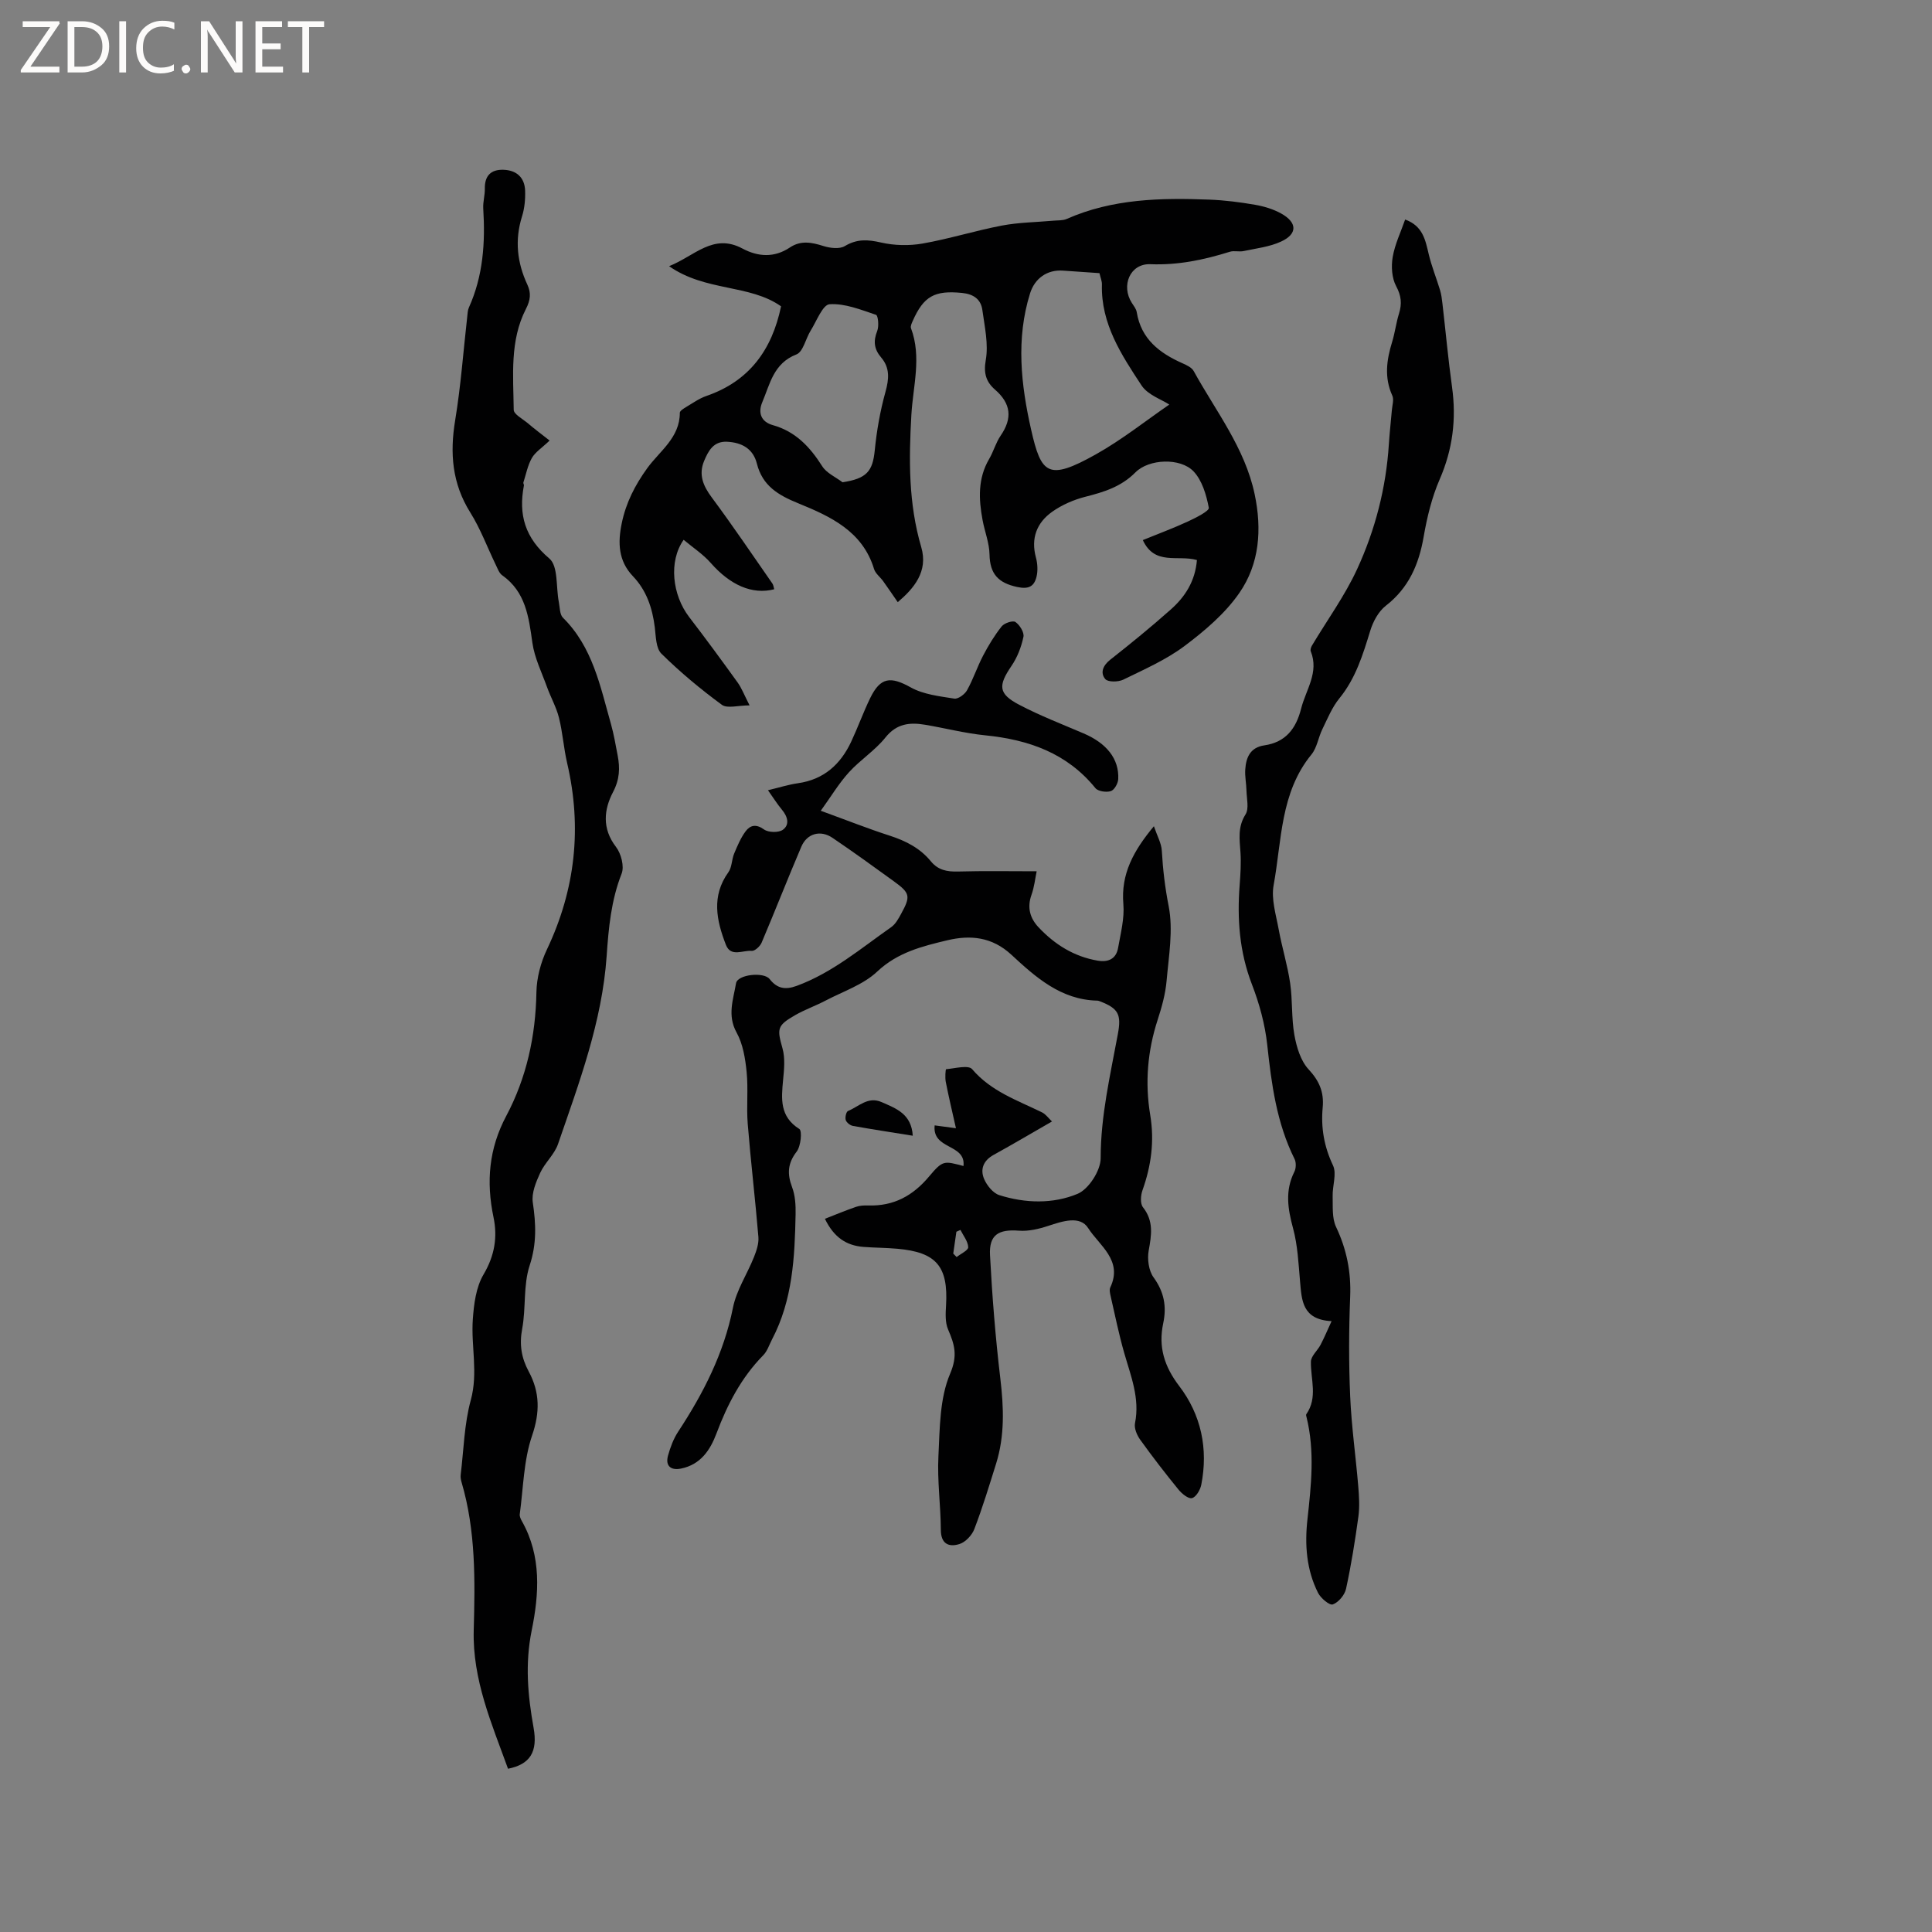 <svg enable-background="new 0 0 400 400" viewBox="0 0 400 400" xmlns="http://www.w3.org/2000/svg"><rect x="0" y="0" width="400" height="400" fill="#808080" stroke="none"/><g fill="#fcfbfa"><path d="m12.4 4.8-6.1 9h6v1.2h-8v-.5l6.1-8.9h-5.7v-1.2h7.6v.4z"/><path d="m14 15v-10.6h3c1.6 0 2.9.5 4 1.4s1.6 2.2 1.6 3.8-.5 3-1.6 3.9-2.4 1.5-4 1.5zm1.4-9.4v8.2h1.6c1.3 0 2.4-.4 3.1-1.1s1.1-1.8 1.1-3.1-.4-2.3-1.2-3-1.8-1-3.1-1z"/><path d="m26.1 4.4v10.6h-1.4v-10.6z"/><path d="m36.1 14.6c-.8.4-1.8.6-2.9.6-1.5 0-2.7-.5-3.6-1.4s-1.4-2.2-1.4-3.8c0-1.7.5-3.1 1.5-4.1s2.3-1.6 3.9-1.6c1 0 1.8.1 2.5.4v1.4c-.8-.4-1.6-.6-2.5-.6-1.2 0-2.1.4-2.9 1.2s-1.1 1.8-1.1 3.2c0 1.3.3 2.3 1 3s1.6 1.1 2.7 1.1c1 0 2-.2 2.7-.7v1.3z"/><path d="m37.6 14.3c0-.2.1-.5.3-.6s.4-.3.6-.3c.3 0 .5.1.6.3s.3.4.3.6-.1.4-.3.6-.4.3-.6.3c-.3 0-.5-.1-.6-.3s-.3-.4-.3-.6z"/><path d="m50.2 15h-1.6l-5.3-8.2c-.2-.2-.3-.5-.4-.7 0 .2.1.7.1 1.5v7.4h-1.4v-10.6h1.7l5.2 8.1c.2.4.4.6.4.7 0-.3-.1-.8-.1-1.5v-7.3h1.4z"/><path d="m58.6 15h-5.7v-10.6h5.5v1.2h-4.1v3.4h3.8v1.2h-3.8v3.6h4.3z"/><path d="m67.1 5.6h-3.1v9.4h-1.4v-9.4h-3v-1.2h7.5z"/></g><path d="m170.79 252.34c2.25-.88 4.33-1.75 6.46-2.48.78-.27 1.68-.31 2.52-.28 5.25.16 9.23-1.99 12.6-6.02 2.85-3.4 3.09-3.2 7.11-2.15.51-4.68-6.51-3.3-5.97-8.41 1.14.15 2.37.32 4.41.59-.74-3.29-1.49-6.44-2.11-9.61-.17-.87-.05-2.6.07-2.61 1.84-.17 4.62-.92 5.39-.01 3.92 4.6 9.35 6.44 14.46 8.94.78.38 1.35 1.21 2.07 1.89-4.21 2.42-8.12 4.73-12.09 6.92-2.14 1.18-2.82 3.01-1.94 5.03.58 1.33 1.84 2.89 3.13 3.3 5.38 1.7 11.12 1.85 16.2-.27 2.3-.96 4.78-4.82 4.78-7.37 0-8.81 2-17.23 3.57-25.76.74-4.01.1-5.25-3.67-6.71-.2-.08-.41-.16-.61-.16-7.51-.17-12.74-4.84-17.76-9.49-4.01-3.72-8.48-4.14-13.26-3.01-5.19 1.24-10.29 2.49-14.53 6.48-2.89 2.73-7.07 4.11-10.71 6.02-2.06 1.08-4.28 1.86-6.29 3.01-3.78 2.17-3.75 2.82-2.61 6.88.57 2.04.33 4.38.12 6.55-.37 3.9-.72 7.56 3.36 10.13.62.39.32 3.57-.55 4.69-1.88 2.44-1.98 4.61-.95 7.35.65 1.72.77 3.74.73 5.61-.18 8.9-.6 17.78-4.88 25.92-.58 1.11-.97 2.42-1.82 3.28-4.55 4.63-7.44 10.21-9.69 16.21-1.31 3.48-3.31 6.43-7.32 7.25-2.16.44-3.29-.58-2.7-2.7.48-1.71 1.13-3.47 2.1-4.94 5.21-7.93 9.45-16.2 11.34-25.66.72-3.63 2.94-6.95 4.34-10.46.52-1.31 1.04-2.81.93-4.17-.65-7.81-1.58-15.6-2.21-23.42-.29-3.58.13-7.22-.23-10.78-.28-2.78-.76-5.77-2.08-8.15-1.97-3.56-.67-6.87-.11-10.2.31-1.82 5.75-2.41 6.96-.86 1.55 1.98 3.25 2.26 5.58 1.41 7.38-2.71 13.28-7.75 19.58-12.16.9-.63 1.51-1.76 2.06-2.77 2-3.64 1.87-4.28-1.51-6.73-4.2-3.05-8.41-6.09-12.71-9-2.48-1.68-5.27-.91-6.44 1.83-2.82 6.6-5.43 13.29-8.23 19.89-.32.75-1.41 1.75-2.05 1.69-1.81-.18-4.32 1.37-5.34-1.26-1.95-5.03-3.04-10.08.52-15.03.74-1.03.67-2.62 1.19-3.86.67-1.6 1.36-3.25 2.38-4.62.95-1.26 2.16-1.55 3.8-.37.91.65 3.03.7 3.91.06 1.47-1.07.97-2.76-.21-4.16-.99-1.19-1.81-2.52-2.88-4.02 2.34-.56 4.24-1.17 6.2-1.45 5.35-.76 8.81-3.88 11.02-8.58 1.39-2.97 2.5-6.07 3.93-9.02 2.14-4.4 4.24-4.56 8.43-2.23 2.63 1.46 5.93 1.82 8.99 2.31.8.13 2.18-.89 2.65-1.74 1.28-2.29 2.1-4.83 3.32-7.16 1.11-2.12 2.37-4.2 3.85-6.06.55-.69 2.33-1.27 2.85-.9.89.62 1.85 2.16 1.65 3.08-.44 2.1-1.27 4.25-2.48 6.02-2.78 4.09-2.74 5.75 1.61 8.04 4.29 2.25 8.85 4.01 13.32 5.92 4.77 2.04 7.37 5.26 7.18 9.45-.04.9-.8 2.26-1.53 2.5-.93.3-2.64.06-3.19-.61-5.91-7.28-13.85-10.04-22.83-10.94-4.18-.42-8.29-1.49-12.45-2.19-3.16-.53-5.88-.26-8.2 2.64-2.16 2.7-5.23 4.64-7.57 7.22-2.06 2.27-3.66 4.95-5.82 7.95 5.41 1.97 9.82 3.72 14.32 5.17 3.31 1.07 6.26 2.59 8.47 5.29 1.5 1.83 3.35 2.18 5.61 2.12 5.38-.15 10.76-.05 16.3-.05-.3 1.42-.48 3.22-1.07 4.87-.94 2.63-.32 4.84 1.47 6.74 3.35 3.55 7.32 6.05 12.22 6.89 2.23.38 3.84-.37 4.24-2.65.53-3 1.34-6.09 1.09-9.06-.53-6.25 2.09-11.02 6.32-16.12.69 2.02 1.55 3.52 1.64 5.06.22 3.88.66 7.63 1.42 11.49.97 4.94.02 10.31-.43 15.46-.24 2.72-.99 5.43-1.84 8.04-2.11 6.47-2.66 13.06-1.55 19.73.9 5.4.21 10.5-1.6 15.59-.38 1.06-.5 2.77.1 3.52 2.26 2.87 1.76 5.78 1.18 8.99-.31 1.75 0 4.12 1 5.51 2.18 3 2.76 6.01 2.01 9.53-1.03 4.84.2 8.9 3.31 12.98 4.54 5.94 6.04 12.99 4.57 20.45-.21 1.06-1.07 2.53-1.92 2.76-.73.2-2.1-.91-2.79-1.76-2.75-3.37-5.4-6.81-7.94-10.34-.67-.94-1.28-2.37-1.07-3.41 1.04-5.18-.88-9.8-2.24-14.57-1.1-3.85-1.9-7.78-2.79-11.68-.14-.61-.32-1.38-.08-1.88 2.65-5.61-2.31-8.68-4.59-12.27-1.68-2.65-5.32-1.42-8.25-.46-1.93.64-4.07 1.15-6.07 1-4.23-.33-6.22.84-6 5.06.45 8.54 1.13 17.08 2.14 25.57.71 5.97.93 11.82-.88 17.61-1.42 4.54-2.81 9.11-4.51 13.55-.49 1.27-1.83 2.7-3.08 3.09-2.14.67-3.84.03-3.85-2.94-.03-5.08-.76-10.19-.5-15.25.29-5.76.24-11.95 2.42-17.07 1.63-3.83.9-6.08-.42-9.17-.63-1.46-.52-3.33-.42-5 .47-8.06-2-11-10.1-11.71-2.32-.21-4.66-.2-6.98-.38-3.56-.27-6.15-1.99-8-5.82zm26.57 7.2c.23.24.47.48.7.72.85-.68 2.42-1.39 2.4-2.04-.05-1.21-1.02-2.39-1.61-3.58-.28.13-.56.25-.84.38-.22 1.5-.44 3.01-.65 4.52z" fill="#010102"/><path d="m247.81 115.95c-3.95-1.13-8.73 1.22-11.2-4.13 3.18-1.3 6.32-2.46 9.35-3.86 1.62-.75 4.44-2.17 4.31-2.83-.5-2.65-1.38-5.67-3.17-7.55-2.73-2.85-9.24-2.59-12.02.22-2.95 2.98-6.52 4.07-10.37 5.05-2.4.61-4.84 1.67-6.86 3.1-3.19 2.26-4.46 5.48-3.37 9.49.34 1.25.42 2.73.12 3.97-.49 1.98-1.59 2.64-4 2.12-3.92-.84-5.65-2.7-5.73-6.72-.04-2.39-1-4.75-1.44-7.14-.81-4.34-1-8.61 1.36-12.64.91-1.55 1.38-3.37 2.38-4.83 2.48-3.61 2.16-6.65-1.18-9.55-1.79-1.56-2.39-3.32-1.9-6.09.59-3.31-.23-6.91-.7-10.36-.3-2.24-1.83-3.31-4.19-3.55-5.68-.57-7.96.64-10.25 5.84-.2.46-.49 1.07-.34 1.46 2.24 5.96.42 12 .08 17.93-.53 9.27-.61 18.35 2.04 27.38 1.5 5.09-1.56 8.6-4.86 11.41-1.09-1.57-2.04-2.98-3.03-4.36-.61-.85-1.6-1.57-1.88-2.51-2.38-7.84-9.05-10.89-15.67-13.59-4.18-1.7-7.43-3.62-8.59-8.24-.78-3.08-3.12-4.36-6.17-4.51-2.8-.14-3.86 1.86-4.74 3.95-1.2 2.85-.22 5.18 1.58 7.59 4.33 5.83 8.4 11.86 12.55 17.82.22.32.25.78.37 1.18-4.56 1.18-9.13-.88-13.14-5.45-1.59-1.81-3.69-3.18-5.61-4.79-3.15 4.46-2.35 11.44 1.15 16 3.42 4.45 6.74 8.98 10.02 13.53.85 1.18 1.37 2.59 2.48 4.75-2.36 0-4.61.7-5.74-.12-4.4-3.23-8.62-6.75-12.51-10.58-1.15-1.13-1.14-3.57-1.37-5.45-.5-3.99-1.7-7.63-4.53-10.59-3.04-3.19-3.15-6.94-2.31-10.98.87-4.23 2.73-7.86 5.27-11.38 2.58-3.57 6.76-6.31 6.75-11.48 0-.4.81-.89 1.32-1.2 1.36-.81 2.7-1.77 4.18-2.28 8.83-3.04 13.58-9.5 15.46-18.56-6.51-4.6-15.64-3.03-23.18-8.31 5.34-2.14 9.13-6.88 15.17-3.66 3.26 1.74 6.61 1.95 9.85-.22 2.26-1.51 4.52-1.06 6.94-.29 1.37.43 3.32.67 4.42.01 2.52-1.51 4.75-1.37 7.49-.74 2.76.63 5.83.7 8.63.21 5.52-.97 10.9-2.67 16.41-3.72 3.48-.66 7.09-.69 10.64-1.01.93-.09 1.96 0 2.77-.36 9.47-4.19 19.48-4.39 29.54-4 3.17.12 6.34.53 9.47 1.07 1.84.32 3.74.89 5.37 1.79 3.37 1.87 3.44 4.23.03 5.81-2.38 1.11-5.16 1.42-7.78 1.98-.92.2-1.96-.13-2.84.14-5.37 1.67-10.72 2.81-16.47 2.58-4.21-.16-6.11 4.43-3.85 7.99.4.62.92 1.26 1.03 1.95.91 5.57 4.73 8.47 9.49 10.58.85.38 1.89.86 2.3 1.6 4.57 8.31 10.59 15.88 12.62 25.49 1.54 7.3 1.01 14.43-3.17 20.46-2.95 4.26-7.16 7.83-11.35 10.98-3.82 2.86-8.34 4.84-12.67 6.96-1.04.51-3.17.54-3.73-.11-1.09-1.29-.51-2.8 1.02-4.01 4.24-3.34 8.44-6.76 12.48-10.35 2.98-2.62 5.11-5.87 5.47-10.29zm-20.18-59.4c-2.69-.18-5.11-.34-7.53-.52-3.31-.24-5.86 1.61-6.83 4.69-2.96 9.43-1.88 18.97.21 28.22s3.52 10.66 13.37 5.15c5.48-3.07 10.46-7.05 15.24-10.33-1.59-1.05-4.44-1.99-5.74-3.95-4.16-6.32-8.42-12.76-8.21-20.87.03-.72-.29-1.44-.51-2.39zm-53.19 43.3c4.99-.77 6.24-2.25 6.67-6.62.4-4.06 1.12-8.14 2.21-12.07.75-2.68.95-5-.88-7.14-1.47-1.72-1.67-3.38-.82-5.5.39-.98.19-3.19-.25-3.34-3.14-1.05-6.45-2.4-9.61-2.19-1.43.09-2.69 3.49-3.92 5.46-1.04 1.66-1.55 4.39-2.95 4.93-4.74 1.84-5.47 6.12-7.07 9.9-.93 2.2-.24 4.06 2.19 4.74 4.71 1.32 7.68 4.51 10.21 8.49.9 1.44 2.78 2.25 4.22 3.34z" fill="#010102"/><path d="m113.79 91.21c-1.6 1.53-2.96 2.38-3.67 3.61-.87 1.53-1.21 3.37-1.76 5.08-.06.18.15.42.11.62-1.16 6.06.23 10.85 5.27 15.12 1.86 1.58 1.35 5.93 1.96 9.01.22 1.11.17 2.56.85 3.24 6.16 6.08 7.72 14.19 9.94 22 .6 2.13.97 4.34 1.39 6.52.5 2.62.42 4.95-.96 7.58-1.89 3.61-2.31 7.55.61 11.35 1.07 1.39 1.76 4.04 1.17 5.54-2.18 5.54-2.7 11.25-3.1 17.07-.94 13.58-5.7 26.22-10.07 38.92-.74 2.15-2.72 3.85-3.69 5.96-.87 1.9-1.82 4.18-1.53 6.12.66 4.46.83 8.56-.65 13.05-1.35 4.1-.74 8.8-1.55 13.13-.61 3.24-.16 6.02 1.35 8.81 2.33 4.33 2.35 8.47.69 13.33-1.74 5.1-1.8 10.79-2.54 16.23-.06.46.21 1.03.46 1.47 4.08 7.23 3.54 15.09 2.01 22.6-1.4 6.9-.81 13.44.39 20.13.9 5-.71 7.59-5.29 8.5-3.36-9.3-7.38-18.41-7.1-28.7.28-10.27.44-20.56-2.51-30.59-.15-.5-.25-1.06-.19-1.57.63-5.17.73-10.49 2.09-15.46 1.56-5.67.03-11.17.42-16.7.22-3.17.66-6.69 2.23-9.33 2.29-3.88 2.92-7.72 2.05-11.86-1.53-7.32-.95-14.18 2.63-20.92 4.23-7.96 6.1-16.58 6.26-25.64.05-2.97.89-6.14 2.17-8.84 5.9-12.43 7.3-25.23 4.19-38.61-.72-3.09-.92-6.3-1.69-9.37-.54-2.18-1.7-4.21-2.47-6.35-1.1-3.05-2.6-6.06-3.04-9.21-.75-5.35-1.39-10.51-6.25-13.95-.63-.44-.94-1.38-1.31-2.13-1.76-3.62-3.16-7.45-5.28-10.84-3.78-6.02-4.27-12.29-3.14-19.13 1.17-7.1 1.69-14.31 2.5-21.47.07-.63.09-1.3.34-1.86 2.96-6.56 3.41-13.46 2.97-20.51-.08-1.36.36-2.74.33-4.11-.05-2.66 1.27-3.97 3.81-3.9 2.71.07 4.43 1.56 4.53 4.32.06 1.77-.11 3.65-.64 5.33-1.54 4.91-1.02 9.57 1.11 14.15.8 1.71.64 3.18-.3 5.01-3.38 6.59-2.61 13.83-2.53 20.89.01.9 1.76 1.83 2.78 2.66 1.48 1.27 3 2.41 4.65 3.7z" fill="#010102"/><path d="m290.92 45.45c3.71 1.35 4.19 4.29 4.89 7.21.6 2.52 1.59 4.94 2.34 7.42.27.89.38 1.84.49 2.76.67 5.76 1.19 11.54 1.99 17.29.92 6.64.14 12.9-2.56 19.11-1.62 3.73-2.61 7.82-3.31 11.85-.99 5.75-3.08 10.62-7.84 14.32-1.52 1.18-2.64 3.27-3.22 5.17-1.53 4.97-3.01 9.86-6.4 14.01-1.51 1.85-2.45 4.19-3.52 6.38-.84 1.71-1.1 3.82-2.25 5.23-6.5 7.93-6.14 17.83-7.84 27.07-.53 2.9.5 6.13 1.05 9.16.68 3.72 1.82 7.37 2.37 11.11.52 3.55.25 7.23.88 10.75.45 2.5 1.29 5.33 2.94 7.11 2.23 2.4 3.21 4.72 2.92 7.88-.39 4.17.28 8.1 2.13 12 .82 1.73-.13 4.24-.07 6.39.06 2.14-.16 4.53.71 6.36 2.19 4.62 3.12 9.29 2.92 14.4-.28 6.88-.3 13.79 0 20.67.27 6.21 1.15 12.39 1.67 18.59.17 2.07.31 4.2.04 6.24-.69 5.03-1.49 10.06-2.57 15.03-.28 1.27-1.56 2.8-2.74 3.22-.67.24-2.49-1.28-3.05-2.39-2.41-4.78-2.78-9.96-2.2-15.19.78-7.07 1.55-14.13-.18-21.17-.05-.2-.15-.49-.06-.62 2.42-3.47.89-7.23.96-10.89.02-1.18 1.37-2.29 2-3.5.74-1.41 1.36-2.89 2.28-4.89-6.09-.32-6.18-4.3-6.53-8.24-.32-3.69-.49-7.46-1.45-11-1.09-4.03-1.69-7.79.27-11.68.37-.73.4-1.94.04-2.66-3.71-7.45-4.77-15.47-5.65-23.62-.46-4.25-1.63-8.53-3.17-12.52-2.59-6.72-3.09-13.56-2.54-20.61.17-2.21.31-4.46.17-6.66-.18-2.73-.62-5.29 1.04-7.92.76-1.21.24-3.26.2-4.93-.03-1.47-.36-2.96-.25-4.42.17-2.48 1.05-4.53 3.94-4.95 4.42-.65 6.57-3.44 7.63-7.63.99-3.91 3.74-7.47 1.99-11.84-.13-.32.05-.85.24-1.18 3.14-5.27 6.81-10.3 9.36-15.84 3.75-8.15 6-16.84 6.57-25.89.15-2.34.42-4.68.62-7.02.08-1.01.47-2.19.09-3.02-1.7-3.75-1.18-7.39-.03-11.12.59-1.92.82-3.95 1.42-5.86.63-2.03.48-3.67-.59-5.67-.9-1.68-1.05-4.08-.72-6.02.45-2.65 1.67-5.16 2.58-7.78z" fill="#010102"/><path d="m188.98 235.14c-4.34-.7-8.37-1.31-12.38-2.03-.58-.1-1.33-.69-1.5-1.22-.17-.55.1-1.72.47-1.87 2.23-.91 4.13-3.09 6.96-1.84 3 1.32 6.17 2.42 6.45 6.96z" fill="#010102"/></svg>